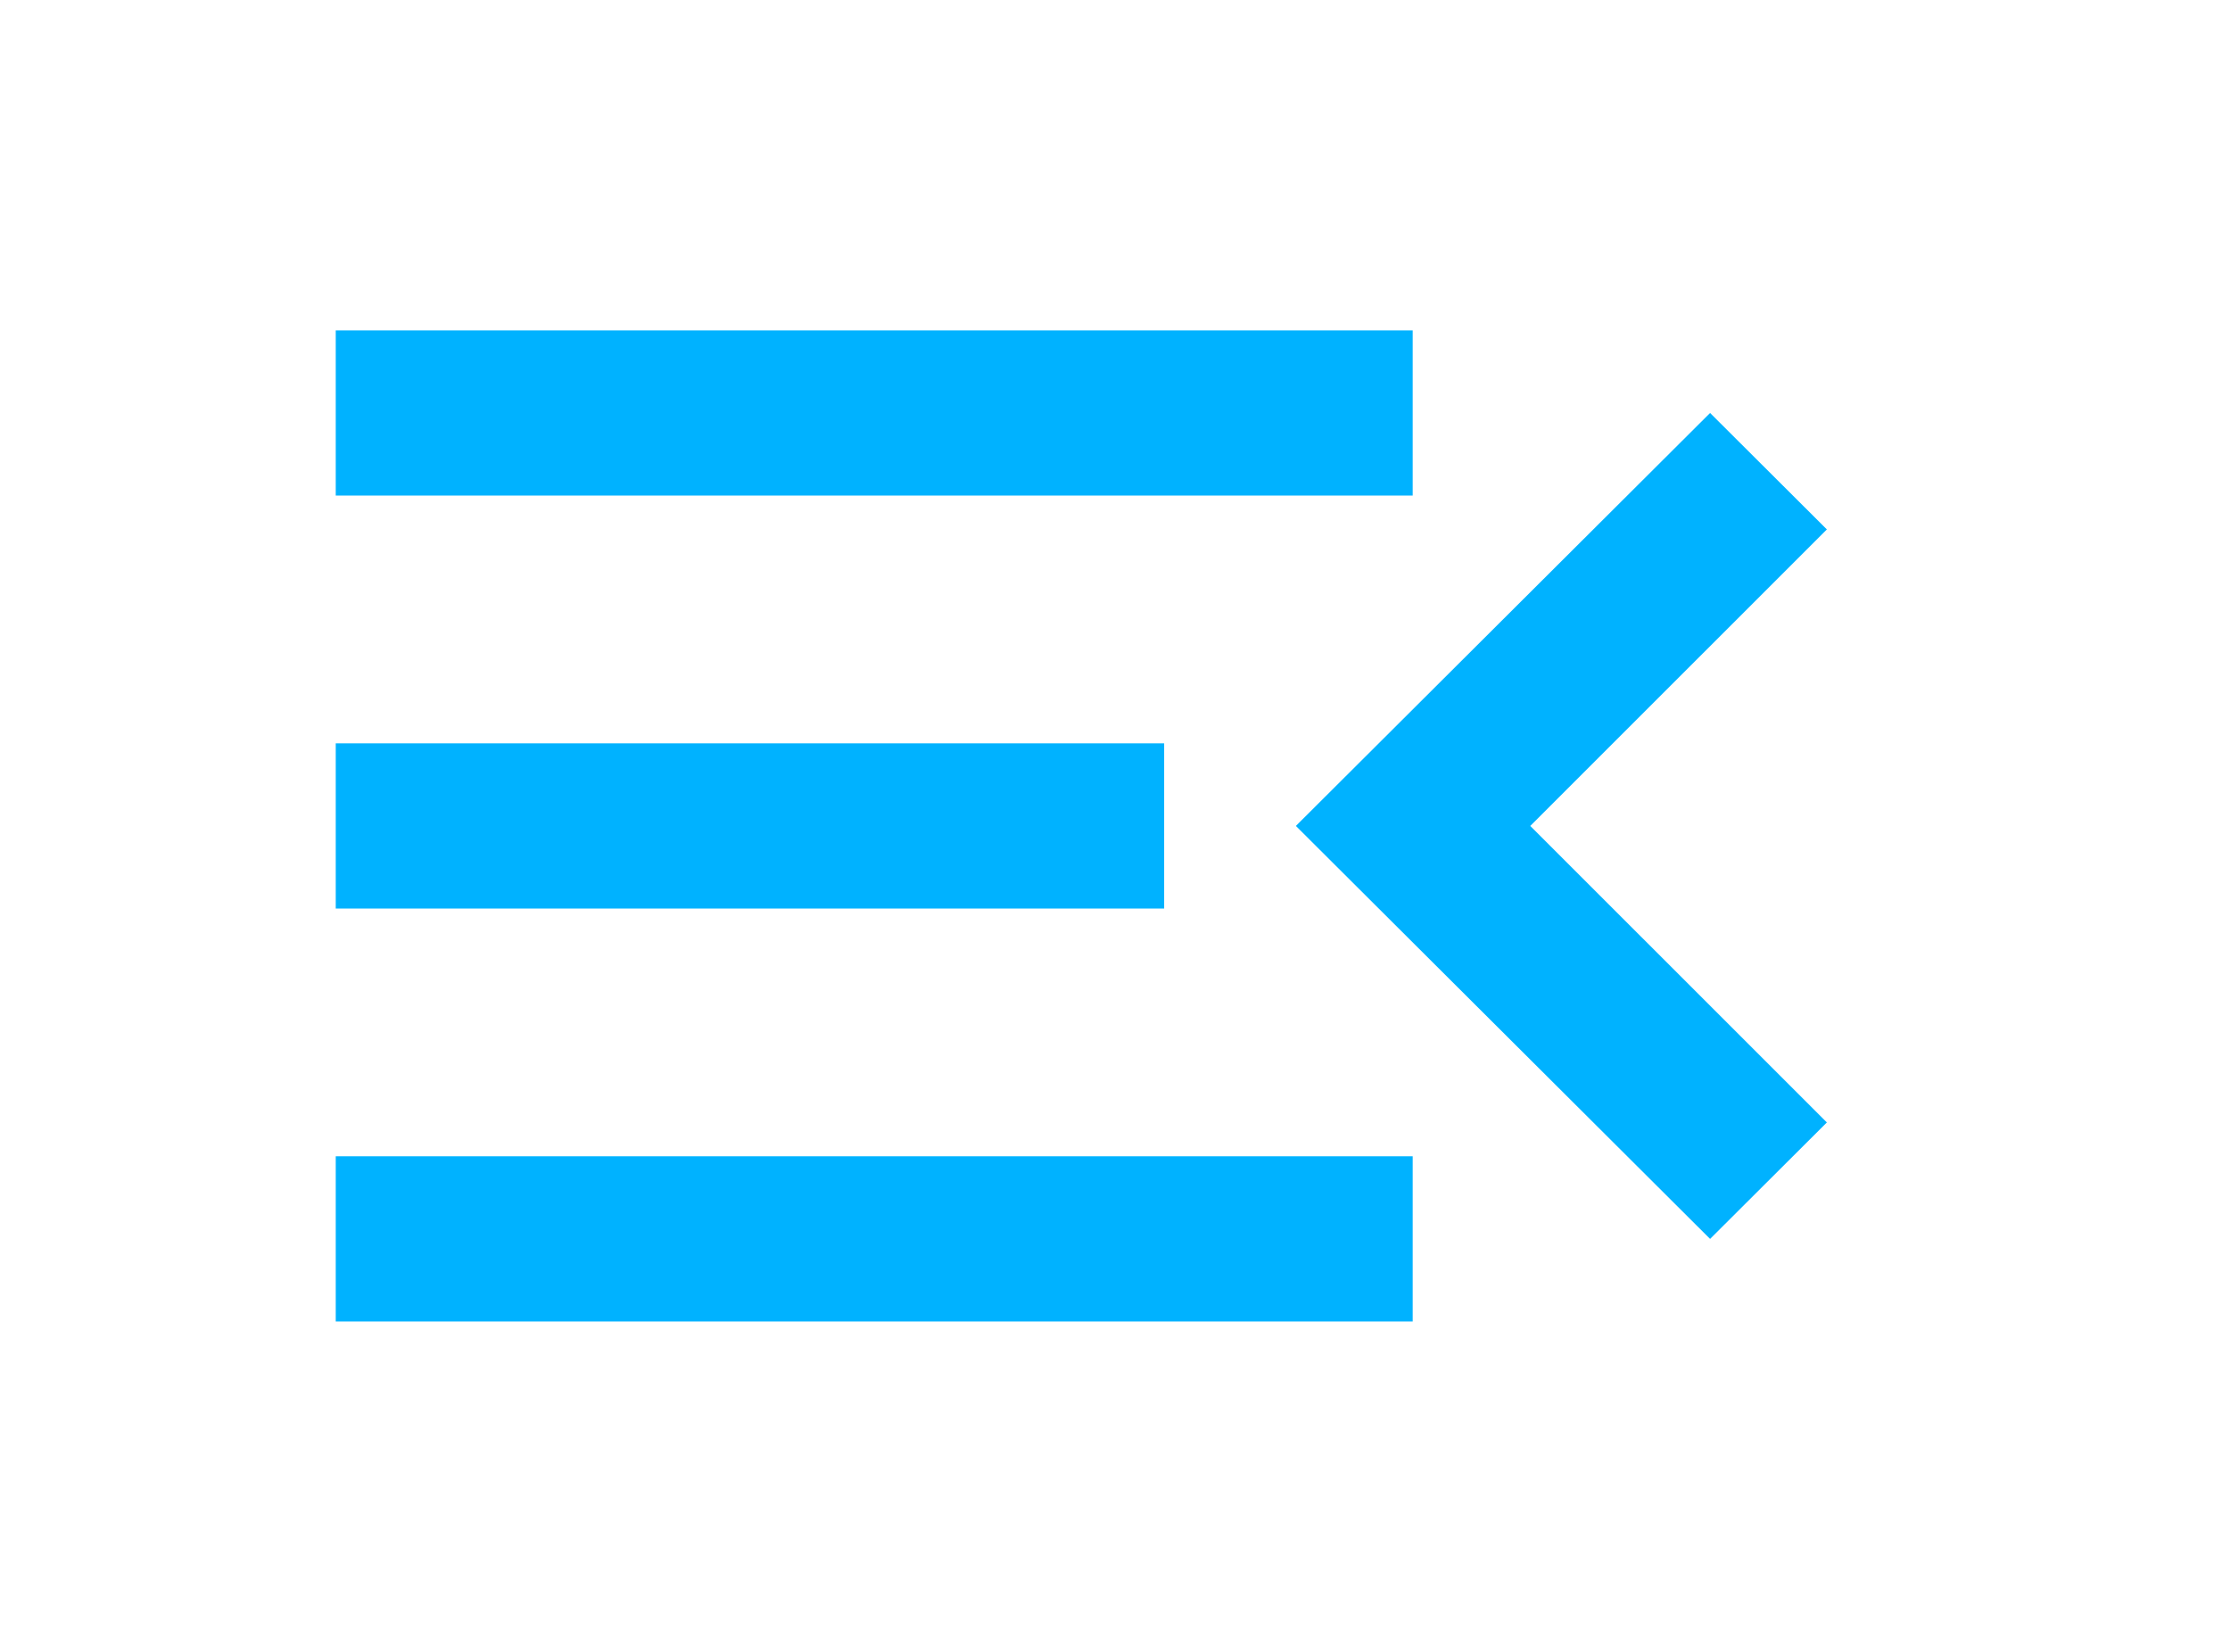 <svg width="27" height="20" viewBox="0 0 27 20" fill="none" xmlns="http://www.w3.org/2000/svg">
<g filter="url(#filter0_d_266_3077)">
<path d="M4.065 12H17.104V10H4.065V12ZM4.065 7H14.095V5H4.065V7ZM4.065 0V2H17.104V0H4.065ZM22.119 9.59L18.528 6L22.119 2.41L20.705 1L15.69 6L20.705 11L22.119 9.59Z" fill="#00B2FF"/>
</g>
<defs>
<filter id="filter0_d_266_3077" x="0.065" y="0" width="26.054" height="20" filterUnits="userSpaceOnUse" color-interpolation-filters="sRGB">
<feFlood flood-opacity="0" result="BackgroundImageFix"/>
<feColorMatrix in="SourceAlpha" type="matrix" values="0 0 0 0 0 0 0 0 0 0 0 0 0 0 0 0 0 0 127 0" result="hardAlpha"/>
<feOffset dy="4"/>
<feGaussianBlur stdDeviation="2"/>
<feComposite in2="hardAlpha" operator="out"/>
<feColorMatrix type="matrix" values="0 0 0 0 0 0 0 0 0 0 0 0 0 0 0 0 0 0 0.25 0"/>
<feBlend mode="normal" in2="BackgroundImageFix" result="effect1_dropShadow_266_3077"/>
<feBlend mode="normal" in="SourceGraphic" in2="effect1_dropShadow_266_3077" result="shape"/>
</filter>
</defs>
</svg>
